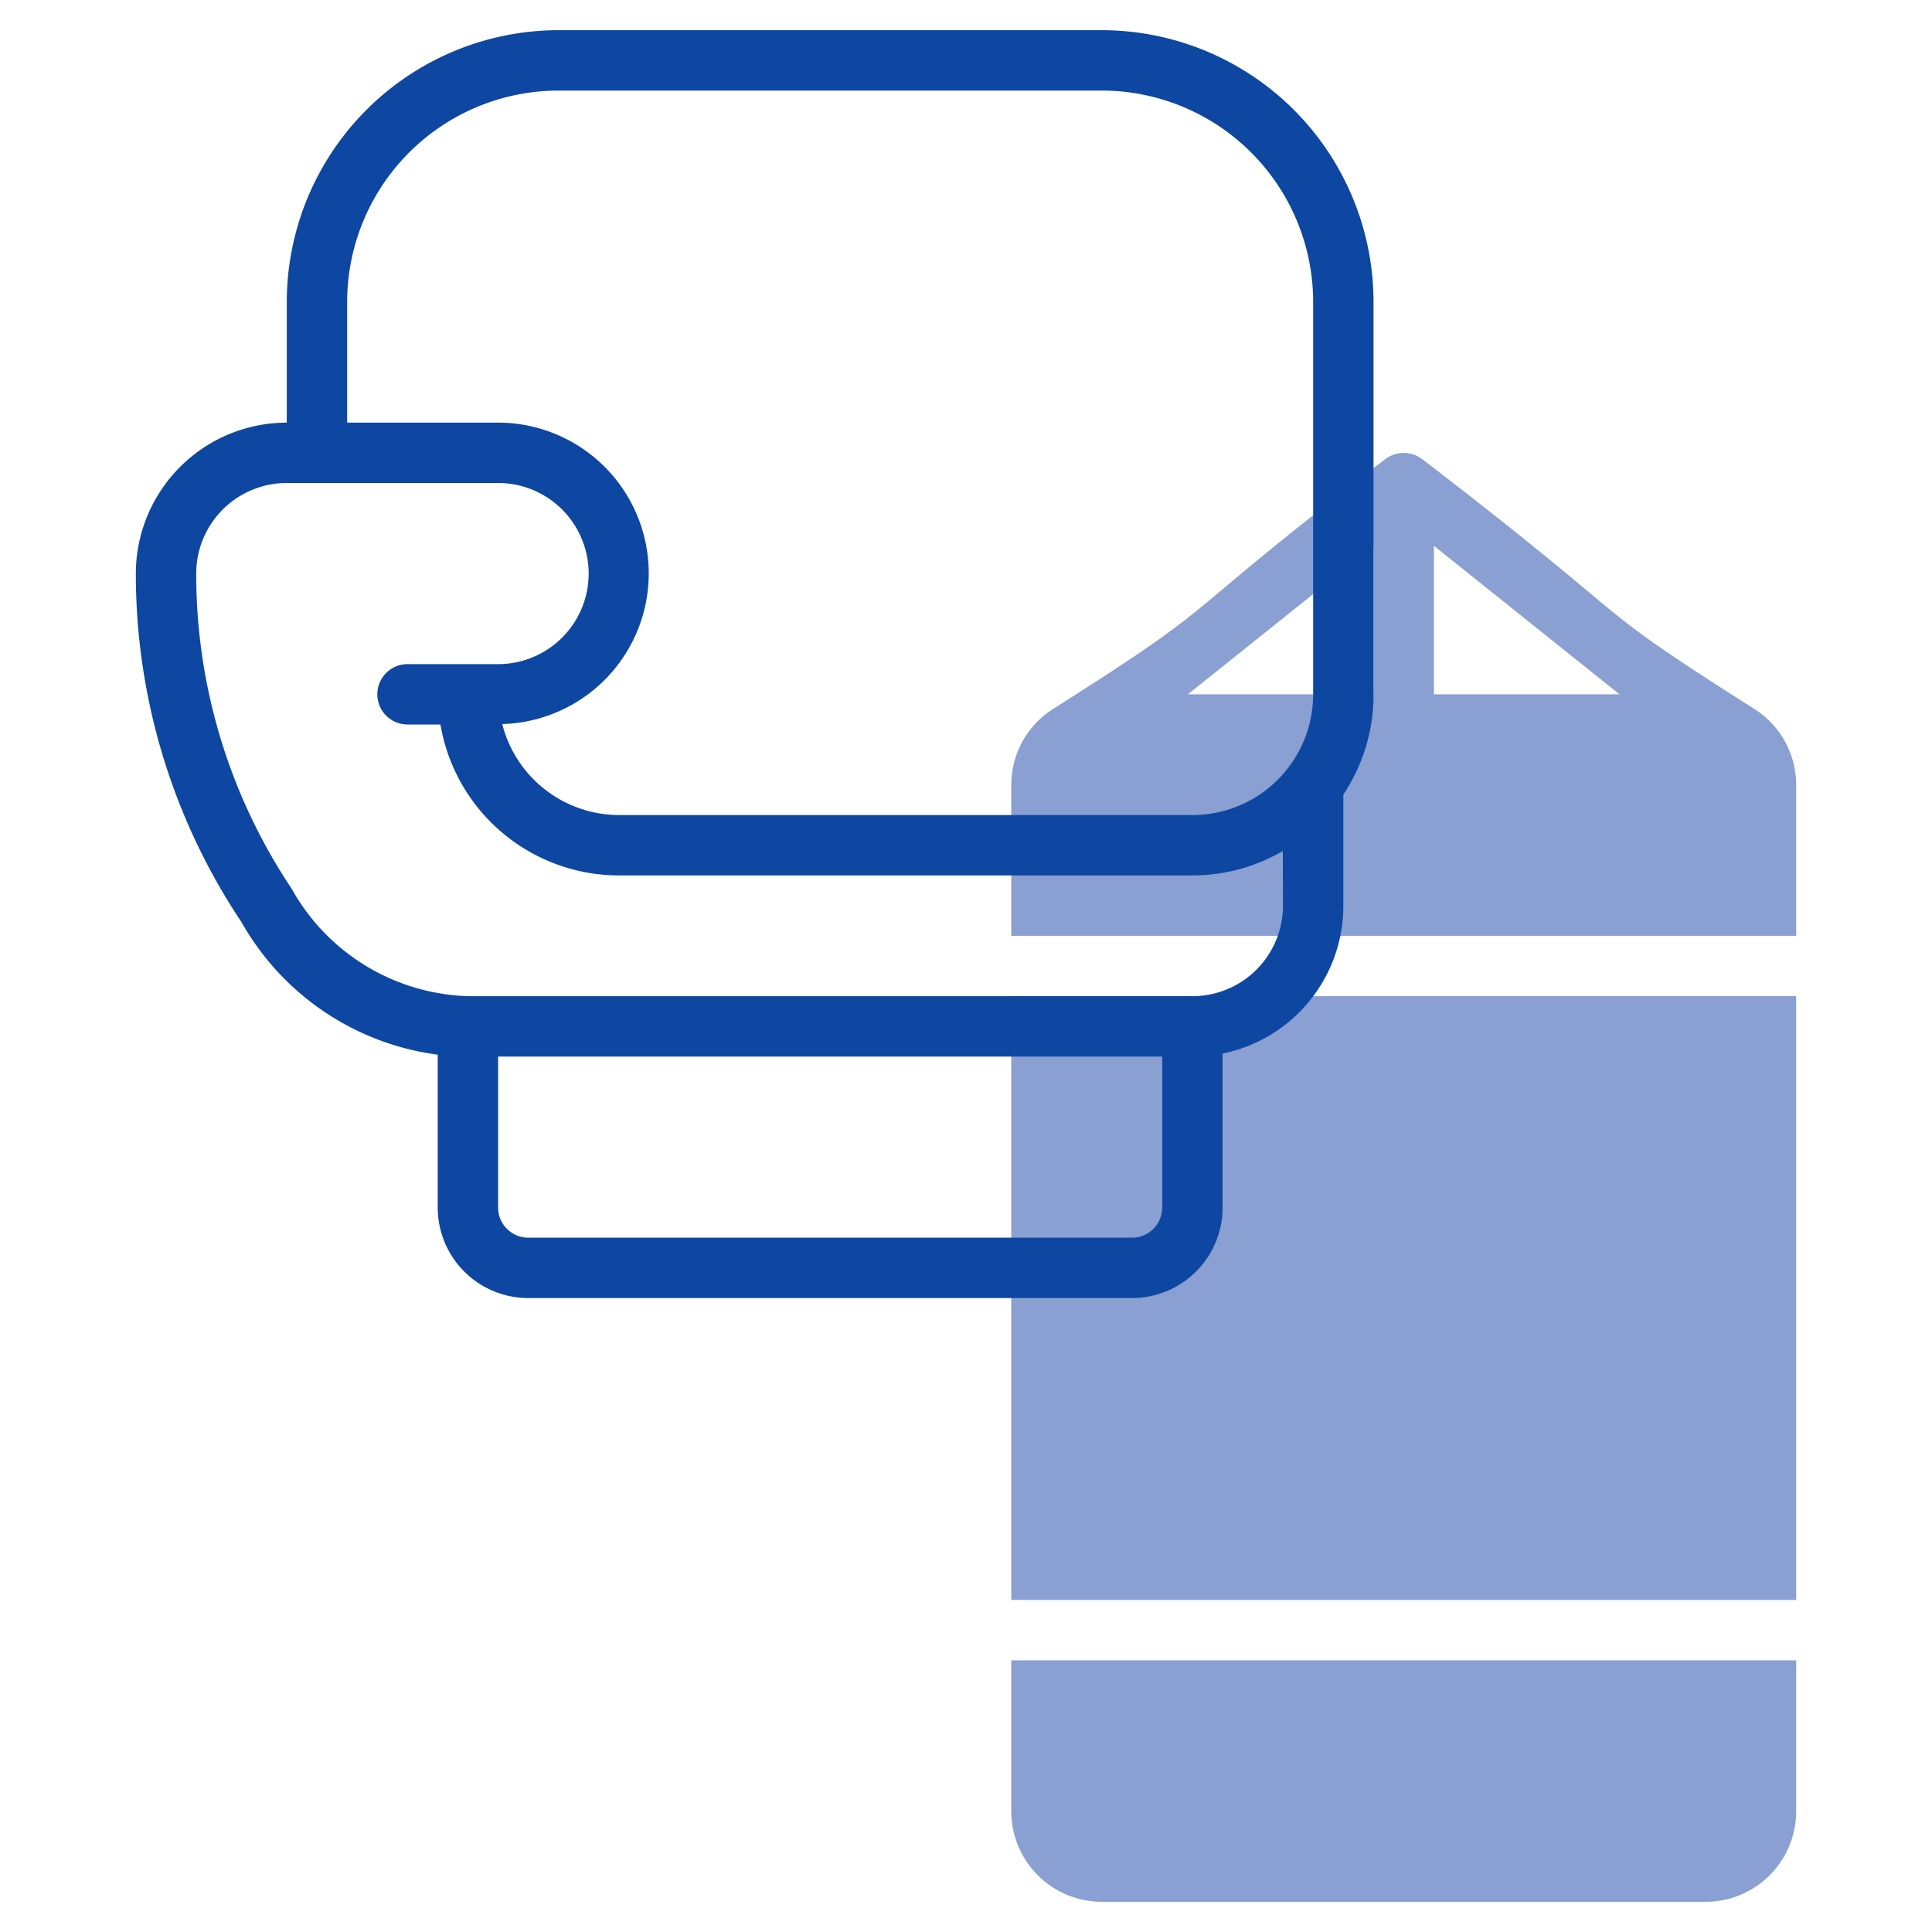 <?xml version="1.0"?>
<svg xmlns="http://www.w3.org/2000/svg" id="line" height="512px" viewBox="0 0 64 64" width="512px" class=""><g><g fill="#c4a2fc"><path d="m33.5 33h26v20h-26z" data-original="#C4A2FC" class="active-path" style="fill:#8A9FD2" data-old_color="#C4A2FC"/><path d="m33.5 55v5a3 3 0 0 0 3 3h20a3 3 0 0 0 3-3v-5z" data-original="#C4A2FC" class="active-path" style="fill:#8A9FD2" data-old_color="#C4A2FC"/><path d="m59.5 31v-5a2.977 2.977 0 0 0 -1.391-2.519c-5.868-3.719-3.368-2.414-10.984-8.262a1.022 1.022 0 0 0 -1.25 0c-7.436 5.71-4.973 4.452-10.984 8.262a2.977 2.977 0 0 0 -1.391 2.519v5zm-12-12.92 6.149 4.92h-6.149zm-2 0v4.92h-6.149z" data-original="#C4A2FC" class="active-path" style="fill:#8A9FD2" data-old_color="#C4A2FC"/></g><path d="m45.5 10a9.01 9.01 0 0 0 -9-9h-18a9.01 9.01 0 0 0 -9 9v4a5.006 5.006 0 0 0 -5 5 20.754 20.754 0 0 0 3.5 11.547 8.78 8.78 0 0 0 6.5 4.391v5.062a3 3 0 0 0 3 3h20a3 3 0 0 0 3-3v-5.1a4.993 4.993 0 0 0 4-4.9v-3.679a5.961 5.961 0 0 0 1-3.321zm-34 0a7.009 7.009 0 0 1 7-7h18a7.009 7.009 0 0 1 7 7v13a4 4 0 0 1 -4 4h-19a4 4 0 0 1 -3.862-3.014 4.994 4.994 0 0 0 -.138-9.986h-5zm27 30a1 1 0 0 1 -1 1h-20a1 1 0 0 1 -1-1v-5h22zm1-7h-24a6.935 6.935 0 0 1 -5.84-3.562 18.762 18.762 0 0 1 -3.16-10.438 3 3 0 0 1 3-3h7a3 3 0 0 1 0 6h-3a1 1 0 0 0 0 2h1.09a6.006 6.006 0 0 0 5.91 5h19a5.957 5.957 0 0 0 2.995-.809l.005 1.809a3 3 0 0 1 -3 3z" fill="#151a6a" data-original="#151A6A" class="" style="fill:#0D47A1" data-old_color="#151a6a"/></g> </svg>
